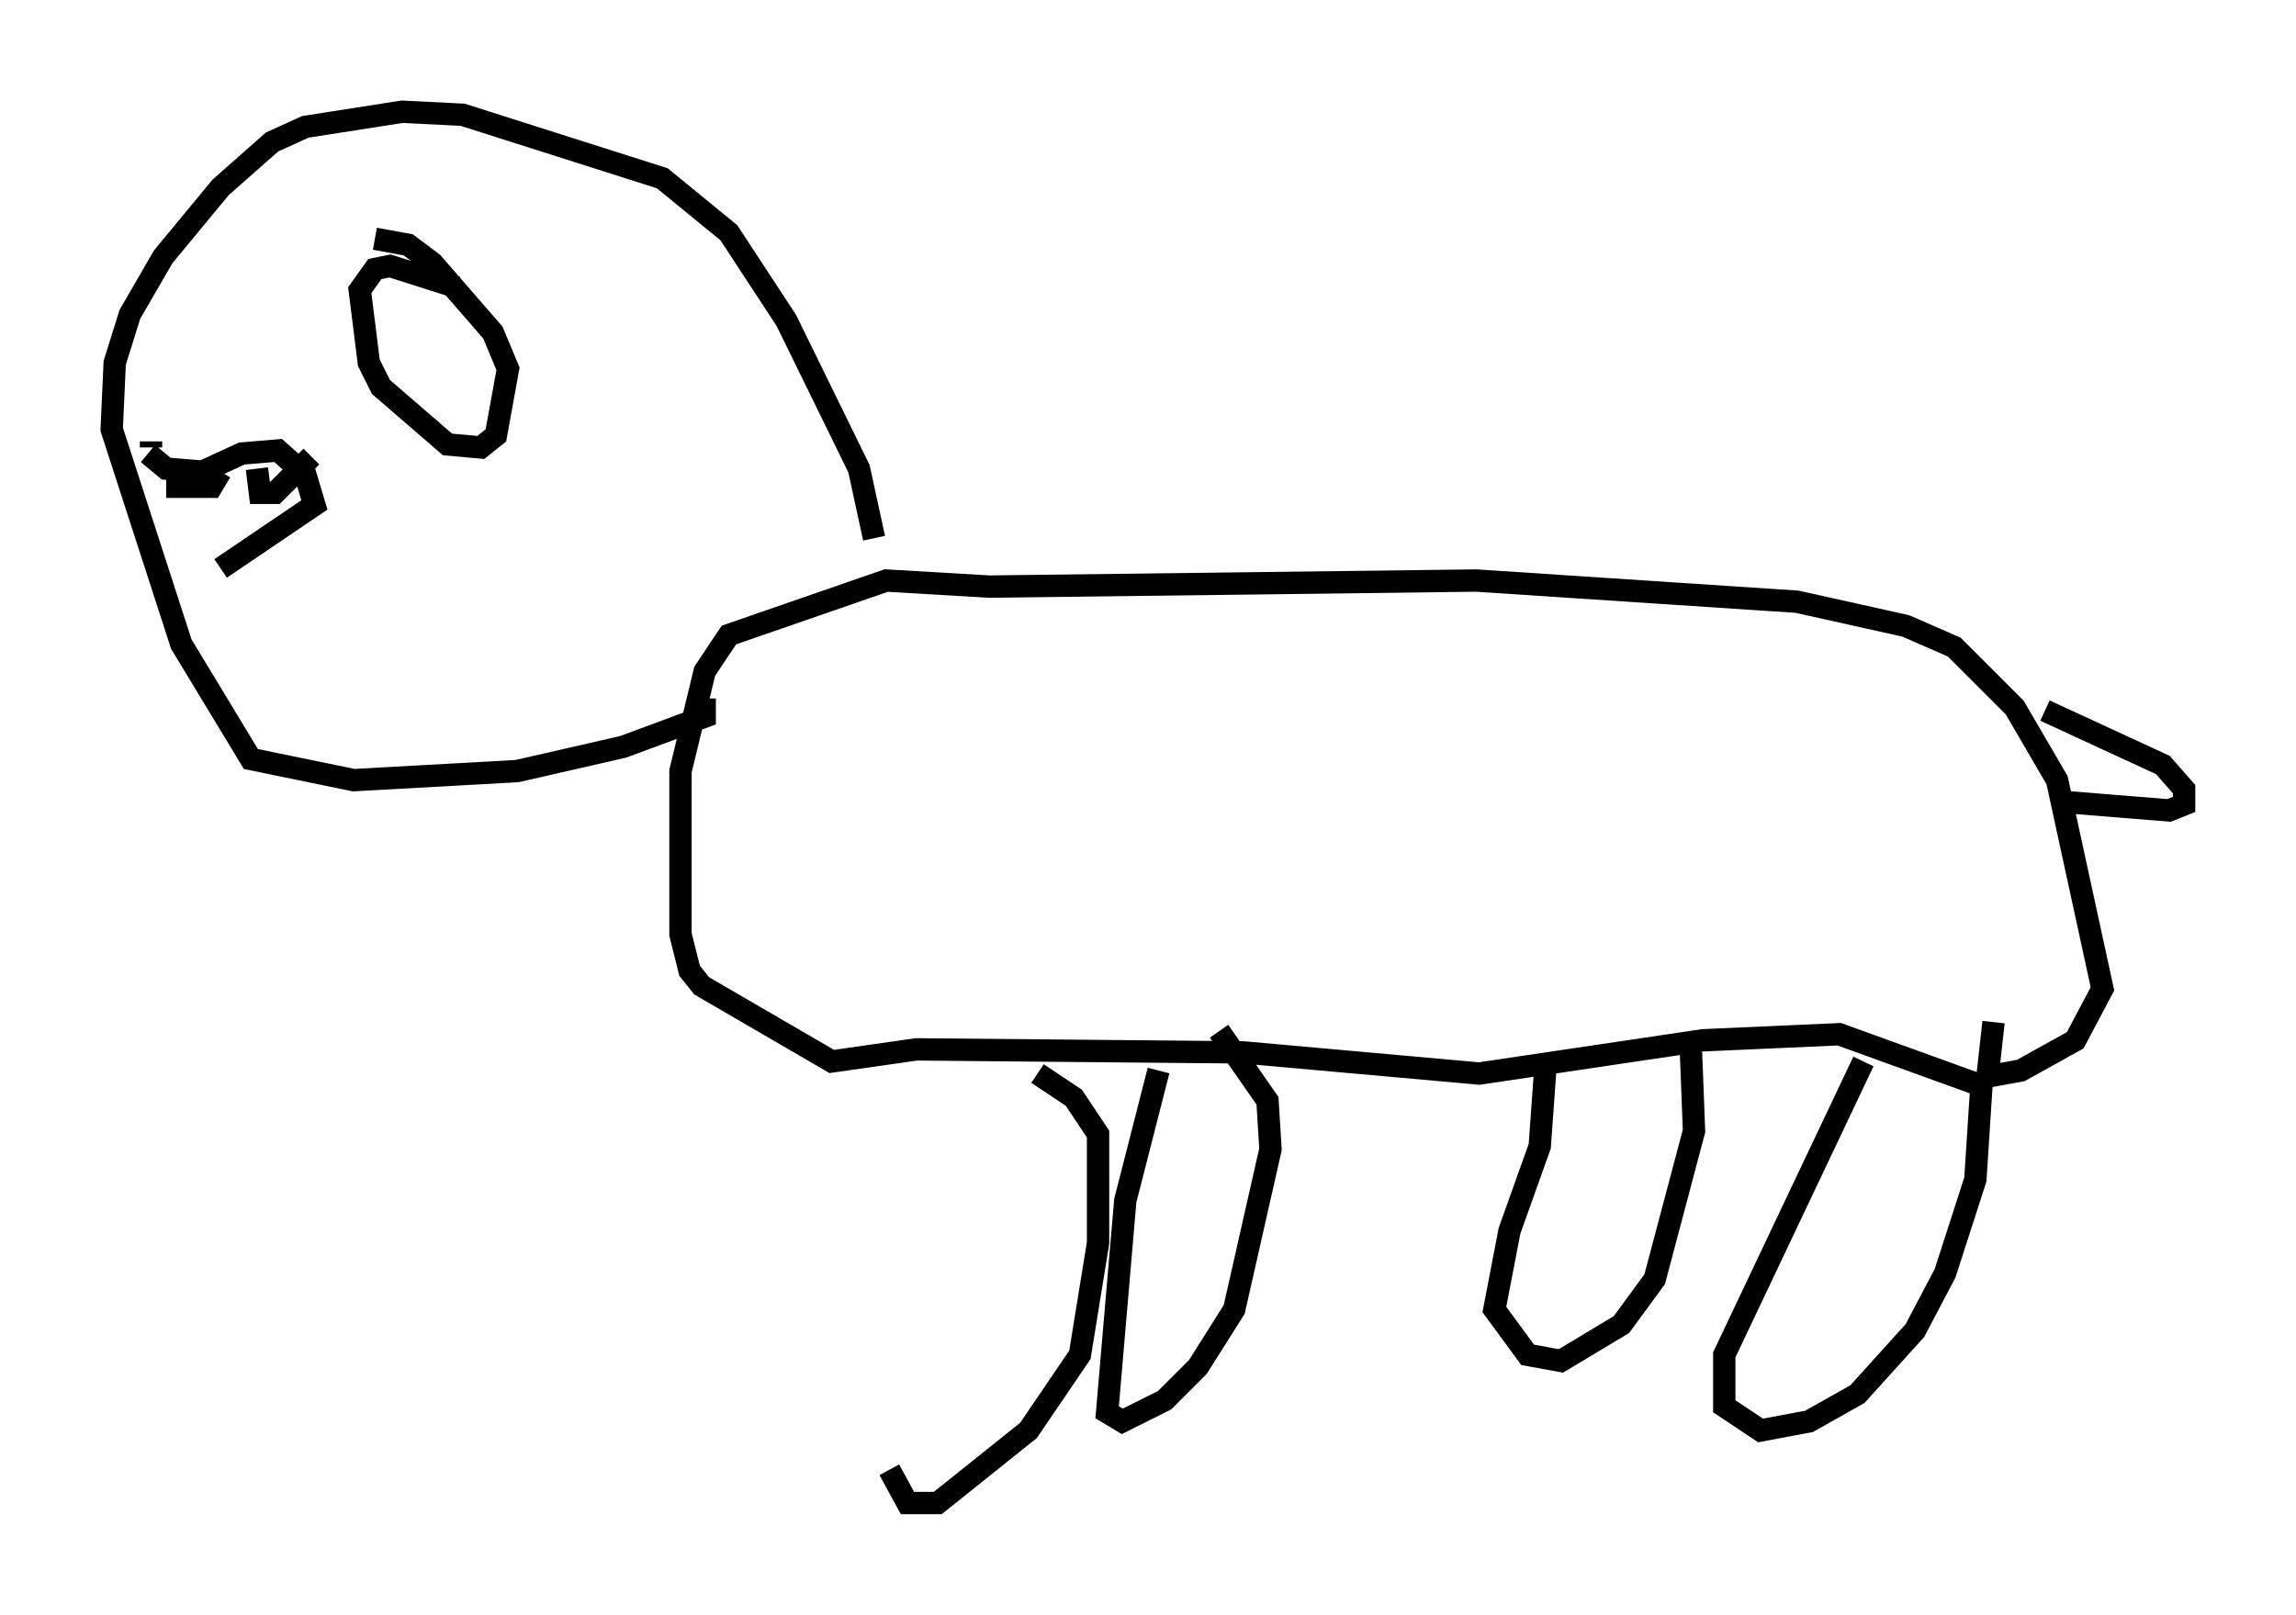 <?xml version="1.0" encoding="utf-8" ?>
<svg baseProfile="full" height="72.246" version="1.1" width="102.692" xmlns="http://www.w3.org/2000/svg" xmlns:ev="http://www.w3.org/2001/xml-events" xmlns:xlink="http://www.w3.org/1999/xlink"><defs /><rect fill="white" height="72.246" width="102.692" x="0" y="0" /><path d="M39.776, 48.166 m0.0, 17.591 l0.812, 1.488 1.353, 0.0 l4.059, -3.248 2.3, -3.383 l0.812, -5.007 0.0, -4.871 l-1.083, -1.624 -1.624, -1.083 m5.413, -0.135 l-1.488, 5.819 -0.812, 9.472 l0.677, 0.406 1.894, -0.947 l1.488, -1.488 1.624, -2.571 l1.624, -7.172 -0.135, -2.165 l-2.165, -3.112 m14.614, 1.353 l-0.271, 3.789 -1.353, 3.789 l-0.677, 3.518 1.488, 2.03 l1.488, 0.271 2.706, -1.624 l1.488, -2.03 1.759, -6.631 l-0.135, -3.518 m7.713, 0.406 l-6.225, 13.126 0.0, 2.3 l1.624, 1.083 2.165, -0.406 l2.165, -1.218 2.571, -2.842 l1.353, -2.571 1.353, -4.195 l0.271, -4.195 m0.0, 0.0 l-6.36, -2.3 -6.089, 0.271 l-10.013, 1.488 -10.555, -0.947 l-14.614, -0.135 -3.789, 0.541 l-5.819, -3.383 -0.541, -0.677 l-0.406, -1.624 0.0, -7.307 l1.083, -4.465 1.083, -1.624 l7.036, -2.436 4.601, 0.271 l21.786, -0.271 14.344, 0.947 l4.871, 1.083 2.165, 0.947 l2.706, 2.706 1.894, 3.248 l2.03, 9.337 -1.218, 2.3 l-2.436, 1.353 -1.488, 0.271 l0.271, -2.436 m2.3, -13.938 l5.277, 2.436 0.947, 1.083 l0.0, 0.677 -0.677, 0.271 l-5.007, -0.406 m-52.909, -11.773 l-0.677, -3.112 -3.248, -6.631 l-2.571, -3.924 -2.977, -2.436 l-8.931, -2.842 -2.706, -0.135 l-4.33, 0.677 -1.488, 0.677 l-2.3, 2.03 -2.571, 3.112 l-1.488, 2.571 -0.677, 2.165 l-0.135, 2.977 3.112, 9.607 l3.112, 5.142 4.601, 0.947 l7.307, -0.406 4.736, -1.083 l3.654, -1.353 0.0, -0.812 m-11.096, -18.403 l-2.977, -0.947 -0.677, 0.135 l-0.677, 0.947 0.406, 3.248 l0.541, 1.083 2.977, 2.571 l1.488, 0.135 0.677, -0.541 l0.541, -2.977 -0.677, -1.624 l-2.706, -3.112 -1.083, -0.812 l-1.488, -0.271 m-10.013, 9.066 l0.0, 0.271 m-0.135, 0.271 l0.812, 0.677 1.624, 0.135 l1.759, -0.812 1.624, -0.135 l1.218, 1.083 0.406, 1.353 l-4.195, 2.842 m-2.436, -2.842 l0.0, 0.0 m0.0, -0.812 l2.03, 0.0 0.406, -0.677 m1.624, -0.135 l0.135, 1.083 0.677, 0.0 l1.624, -1.624 " fill="none" stroke="black" stroke-width="1" /></svg>